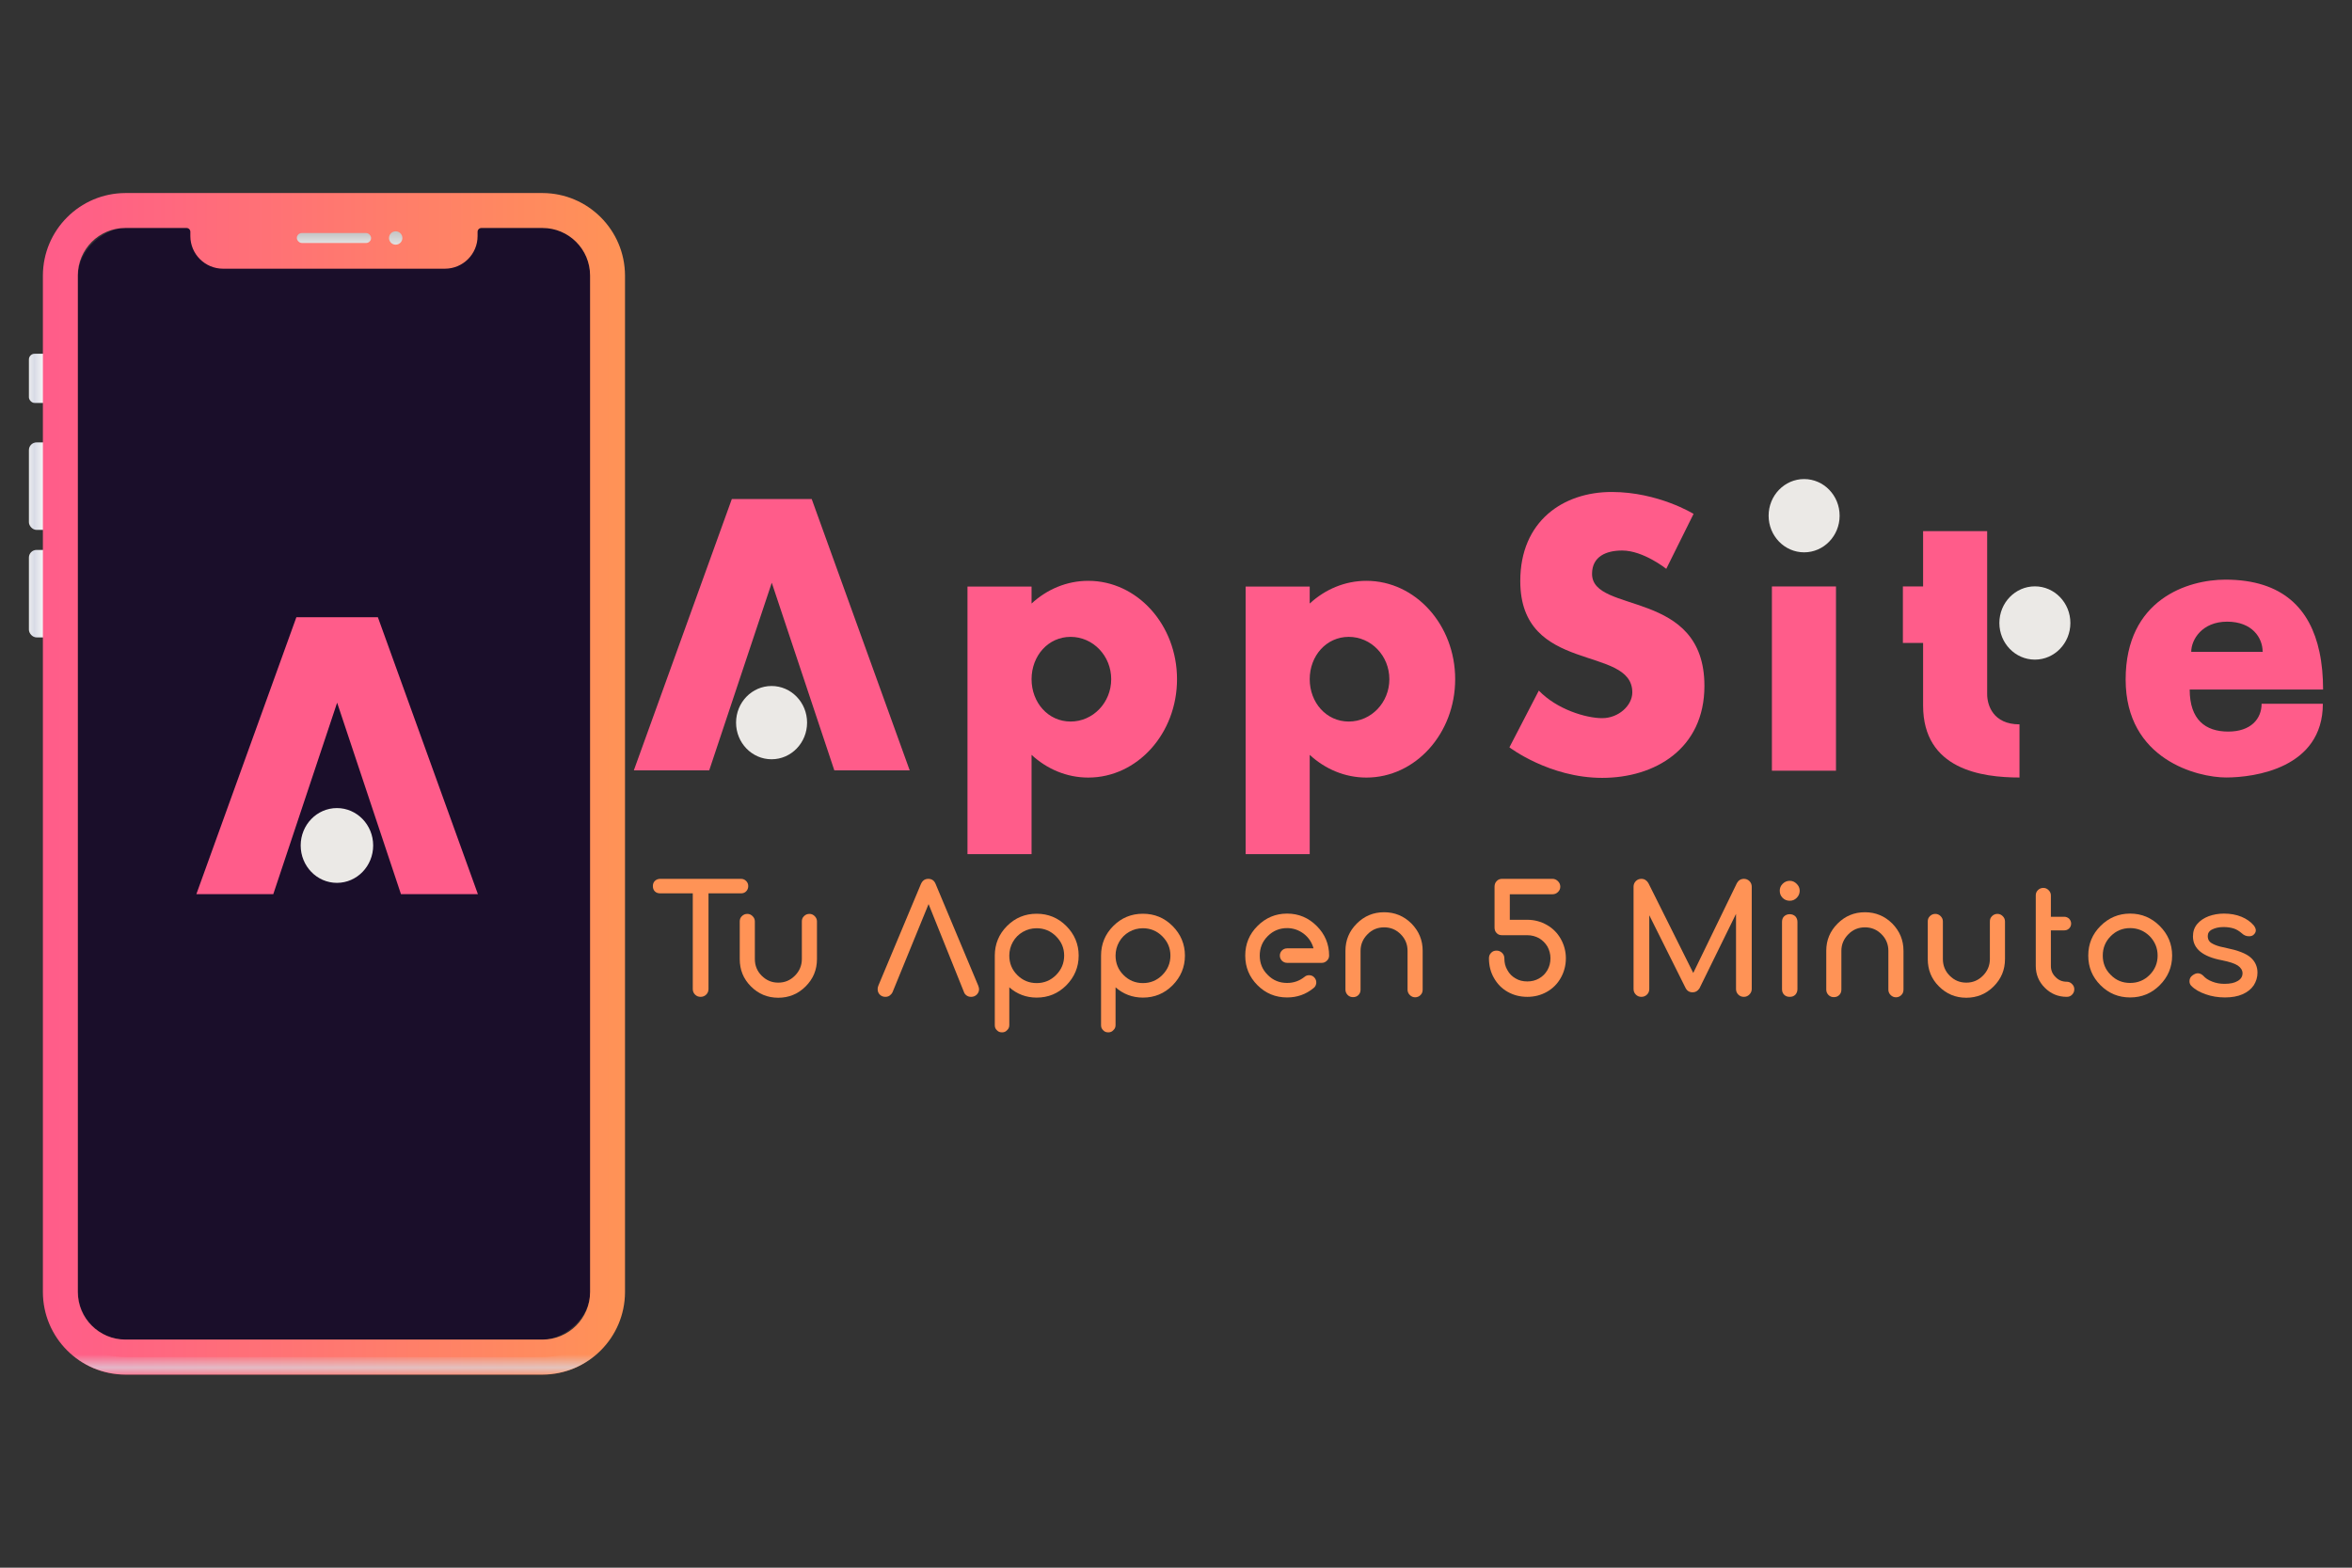 <svg id="exVjbXlQCwZ1" xmlns="http://www.w3.org/2000/svg" xmlns:xlink="http://www.w3.org/1999/xlink" viewBox="0 0 600 400" shape-rendering="geometricPrecision" text-rendering="geometricPrecision" project-id="39c3621ab63e48e8bce825caf2e7b077" export-id="83fa6fe53b2a4757962caa6b948821f7" cached="false"><rect x="0" y="0" width="600" height="400" fill="#333333" stroke="none"/><defs><linearGradient id="exVjbXlQCwZ4-fill" x1="-0.78" y1="6.34" x2="9.66" y2="6.34" spreadMethod="pad" gradientUnits="userSpaceOnUse" gradientTransform="translate(0 0)"><stop id="exVjbXlQCwZ4-fill-0" offset="4%" stop-color="#efefef"/><stop id="exVjbXlQCwZ4-fill-1" offset="21%" stop-color="#d8dbe6"/><stop id="exVjbXlQCwZ4-fill-2" offset="45%" stop-color="#f7f7f7"/></linearGradient><linearGradient id="exVjbXlQCwZ5-fill" x1="-0.78" y1="11.27" x2="9.66" y2="11.27" spreadMethod="pad" gradientUnits="userSpaceOnUse" gradientTransform="translate(0 0)"><stop id="exVjbXlQCwZ5-fill-0" offset="4%" stop-color="#efefef"/><stop id="exVjbXlQCwZ5-fill-1" offset="21%" stop-color="#d8dbe6"/><stop id="exVjbXlQCwZ5-fill-2" offset="45%" stop-color="#f7f7f7"/></linearGradient><linearGradient id="exVjbXlQCwZ6-fill" x1="-0.78" y1="11.27" x2="9.66" y2="11.27" spreadMethod="pad" gradientUnits="userSpaceOnUse" gradientTransform="translate(0 0)"><stop id="exVjbXlQCwZ6-fill-0" offset="4%" stop-color="#efefef"/><stop id="exVjbXlQCwZ6-fill-1" offset="21%" stop-color="#d8dbe6"/><stop id="exVjbXlQCwZ6-fill-2" offset="45%" stop-color="#f7f7f7"/></linearGradient><linearGradient id="exVjbXlQCwZ8-fill" x1="0" y1="0.5" x2="1" y2="0.5" spreadMethod="pad" gradientUnits="objectBoundingBox" gradientTransform="translate(0 0)"><stop id="exVjbXlQCwZ8-fill-0" offset="0%" stop-color="#ff5c8a"/><stop id="exVjbXlQCwZ8-fill-1" offset="100%" stop-color="#ff9356"/></linearGradient><linearGradient id="exVjbXlQCwZ9-fill" x1="201.8" y1="359.17" x2="201.8" y2="342.16" spreadMethod="pad" gradientUnits="userSpaceOnUse" gradientTransform="translate(0 0)"><stop id="exVjbXlQCwZ9-fill-0" offset="16%" stop-color="rgba(216,219,230,0)"/><stop id="exVjbXlQCwZ9-fill-1" offset="32%" stop-color="rgba(216,219,230,0.7)"/><stop id="exVjbXlQCwZ9-fill-2" offset="52%" stop-color="rgba(216,219,230,0)"/></linearGradient><linearGradient id="exVjbXlQCwZ10-fill" x1="0" y1="-5.26" x2="0" y2="3.01" spreadMethod="pad" gradientUnits="userSpaceOnUse" gradientTransform="translate(0 0)"><stop id="exVjbXlQCwZ10-fill-0" offset="20%" stop-color="#b3b3b3"/><stop id="exVjbXlQCwZ10-fill-1" offset="100%" stop-color="#ededed"/></linearGradient><linearGradient id="exVjbXlQCwZ11-fill" x1="9.56" y1="-2.64" x2="9.56" y2="3.53" spreadMethod="pad" gradientUnits="userSpaceOnUse" gradientTransform="translate(0 0)"><stop id="exVjbXlQCwZ11-fill-0" offset="20%" stop-color="#b3b3b3"/><stop id="exVjbXlQCwZ11-fill-1" offset="100%" stop-color="#ededed"/></linearGradient></defs><g transform="translate(-.098-122.006)"><g transform="matrix(.99 0 0 0.99-114.493 120.769)"><rect width="8.7" height="12.68" rx="1.47" ry="1.47" transform="translate(123.2 92.42)" fill="url(#exVjbXlQCwZ4-fill)"/><rect width="8.7" height="22.55" rx="1.97" ry="1.97" transform="translate(123.2 115.27)" fill="url(#exVjbXlQCwZ5-fill)"/><rect width="8.7" height="22.55" rx="1.97" ry="1.97" transform="translate(123.2 142.98)" fill="url(#exVjbXlQCwZ6-fill)"/><rect width="286.5" height="132" rx="12.27" ry="12.27" transform="matrix(0 1-1 0 267.86 60)" fill="#1a0e2a"/><path d="M255.53,51h-107.46c-11.733.033-21.237,9.537-21.27,21.27v262c.033,11.733,9.537,21.237,21.27,21.27h107.46c11.733-.033,21.237-9.537,21.27-21.27v-262c-.033-11.733-9.537-21.237-21.27-21.27ZM267.8,334.23c0,6.777-5.493,12.27-12.27,12.27h-107.46c-6.777,0-12.27-5.493-12.27-12.27v-262c.022-6.761,5.509-12.23,12.27-12.23h15.73c.552,0,1,.448,1,1v1.11c.011,4.629,3.761,8.379,8.39,8.39h57.23c4.629-.011,8.379-3.761,8.39-8.39v-1.11c0-.552.448-1,1-1h15.73c6.773.006,12.26,5.497,12.26,12.27v261.96Z" fill="url(#exVjbXlQCwZ8-fill)"/><path d="M255.53,351h-107.46c-11.733-.033-21.237-9.537-21.27-21.27v4.5c.033,11.733,9.537,21.237,21.27,21.27h107.46c11.733-.033,21.237-9.537,21.27-21.27v-4.5c-.033,11.733-9.537,21.237-21.27,21.27Z" fill="url(#exVjbXlQCwZ9-fill)"/><circle r="1.72" transform="translate(217.71 62.59)" fill="url(#exVjbXlQCwZ10-fill)"/><rect width="19.13" height="2.56" rx="1.28" ry="1.28" transform="translate(192.24 61.31)" fill="url(#exVjbXlQCwZ11-fill)"/><g transform="matrix(1.43 0 0 1.43-372.064 231.786)"><path d="M125.355,121.954h-13.864L99.988,87.443L88.484,121.954h-13.863L92.643,72.045h14.689l18.023,49.91Z" transform="translate(301.889-122.013)" fill="#ff5c8a" stroke="#e98819" stroke-width="0" stroke-miterlimit="2"/><path d="M93.421,113.178c0-3.722,2.923-6.739,6.53-6.739s6.53,3.017,6.53,6.739-2.923,6.739-6.53,6.739-6.53-3.017-6.53-6.739Z" transform="translate(301.889-122.013)" fill="#ebe9e6" stroke="#ebe9e6" stroke-width="0" stroke-miterlimit="2"/></g></g><g transform="matrix(.97 0 0 0.97-119.399-138.088)"><g><g transform="matrix(1.38 0 0 1.38-200.666-208.058)"><path d="M361.474,-24.544c-.288-.288-.64-.448-1.088-.448h-17.12c-.448,0-.832.16-1.12.448s-.416.64-.416,1.088.128.832.416,1.12.672.416,1.12.416h6.912v20.256c0,.48.16.864.48,1.184s.704.48,1.184.48c.448,0,.864-.16,1.184-.48s.48-.704.48-1.184v-20.256h6.88c.448,0,.8-.128,1.088-.416s.448-.672.448-1.12-.16-.8-.448-1.088Z" transform="matrix(.9 0 0 0.9 51.545 535.08)" fill="#ff9356" stroke="#e98819" stroke-width="0" stroke-miterlimit="2"/><path d="M374.875,-17.568c-.448,0-.832.16-1.152.48s-.448.672-.448,1.12v7.968c0,1.376-.512,2.56-1.472,3.52-.992.992-2.144,1.472-3.52,1.472s-2.528-.48-3.52-1.472c-.96-.96-1.44-2.144-1.44-3.52v-7.968c0-.448-.16-.8-.48-1.12s-.672-.48-1.12-.48-.832.16-1.152.48-.448.672-.448,1.12v7.968c0,2.272.768,4.192,2.368,5.792s3.52,2.4,5.792,2.4c2.24,0,4.192-.8,5.792-2.4s2.4-3.52,2.4-5.792v-7.968c0-.448-.16-.8-.48-1.12s-.672-.48-1.12-.48Z" transform="matrix(.9 0 0 0.9 51.545 535.08)" fill="#ff9356" stroke="#e98819" stroke-width="0" stroke-miterlimit="2"/><path d="M410.638,-2.336l-9.024-21.536c-.288-.736-.8-1.12-1.568-1.12-.736,0-1.248.384-1.568,1.12L389.486,-2.4c-.128.288-.16.544-.16.736c0,.48.128.864.448,1.184s.704.48,1.184.48c.32,0,.608-.064.896-.256.256-.192.48-.416.64-.768l7.616-18.624l7.488,18.624c.096.32.32.576.608.768s.576.256.928.256c.448,0,.864-.16,1.184-.48s.48-.704.48-1.152c0-.192-.064-.416-.16-.704Z" transform="matrix(.9 0 0 0.9 51.545 535.08)" fill="#ff9356" stroke="#e98819" stroke-width="0" stroke-miterlimit="2"/><path d="M429.266,-15.008c-1.728-1.728-3.808-2.592-6.272-2.592s-4.544.864-6.272,2.592-2.592,3.84-2.592,6.272v14.72c0,.448.128.8.448,1.088.288.32.64.448,1.088.448.416,0,.768-.128,1.056-.448.32-.288.48-.64.48-1.088v-8c1.632,1.44,3.584,2.176,5.792,2.176c2.464,0,4.544-.864,6.272-2.592c1.728-1.76,2.624-3.84,2.624-6.304c0-2.432-.896-4.544-2.624-6.272Zm-6.272,12.096c-1.6,0-2.976-.576-4.096-1.696-1.152-1.152-1.696-2.528-1.696-4.128c0-1.024.256-2.016.768-2.912s1.216-1.6,2.112-2.112s1.856-.768,2.912-.768c1.6,0,2.976.576,4.096,1.696c1.152,1.152,1.728,2.496,1.728,4.096s-.576,2.976-1.728,4.128c-1.12,1.12-2.496,1.696-4.096,1.696Z" transform="matrix(.9 0 0 0.9 51.545 535.08)" fill="#ff9356" stroke="#e98819" stroke-width="0" stroke-miterlimit="2"/><path d="M451.766,-15.008c-1.728-1.728-3.808-2.592-6.272-2.592s-4.544.864-6.272,2.592-2.592,3.84-2.592,6.272v14.72c0,.448.128.8.448,1.088.288.32.64.448,1.088.448.416,0,.768-.128,1.056-.448.32-.288.48-.64.48-1.088v-8c1.632,1.44,3.584,2.176,5.792,2.176c2.464,0,4.544-.864,6.272-2.592c1.728-1.76,2.624-3.84,2.624-6.304c0-2.432-.896-4.544-2.624-6.272Zm-6.272,12.096c-1.6,0-2.976-.576-4.096-1.696-1.152-1.152-1.696-2.528-1.696-4.128c0-1.024.256-2.016.768-2.912s1.216-1.6,2.112-2.112s1.856-.768,2.912-.768c1.6,0,2.976.576,4.096,1.696c1.152,1.152,1.728,2.496,1.728,4.096s-.576,2.976-1.728,4.128c-1.12,1.12-2.496,1.696-4.096,1.696Z" transform="matrix(.9 0 0 0.9 51.545 535.08)" fill="#ff9356" stroke="#e98819" stroke-width="0" stroke-miterlimit="2"/><path d="M476.025,0.128c2.112,0,3.968-.64,5.6-1.984.352-.256.512-.608.576-1.024.032-.448-.064-.8-.352-1.152-.256-.32-.608-.512-1.024-.544s-.8.064-1.12.352c-1.088.864-2.304,1.28-3.68,1.28-1.6,0-2.976-.544-4.096-1.696-1.152-1.12-1.696-2.496-1.696-4.096s.544-2.976,1.696-4.128c1.12-1.12,2.496-1.696,4.096-1.696c1.312,0,2.496.416,3.552,1.216c1.024.8,1.696,1.824,2.048,3.072h-5.6c-.416,0-.8.16-1.088.448s-.448.672-.448,1.088.16.8.448,1.088.672.448,1.088.448h7.36c.416,0,.768-.16,1.056-.448.32-.288.48-.672.48-1.088c0-2.464-.896-4.544-2.624-6.272s-3.808-2.624-6.272-2.624-4.544.896-6.272,2.624-2.592,3.808-2.592,6.272.864,4.544,2.592,6.272s3.808,2.592,6.272,2.592Z" transform="matrix(.9 0 0 0.9 51.545 535.08)" fill="#ff9356" stroke="#e98819" stroke-width="0" stroke-miterlimit="2"/><path d="M503.132,0.096c.448,0,.832-.16,1.152-.48s.448-.704.448-1.152v-8.224c0-2.24-.8-4.16-2.368-5.76-1.6-1.6-3.552-2.4-5.792-2.4-2.272,0-4.192.8-5.792,2.4s-2.4,3.52-2.4,5.76v8.224c0,.448.16.832.48,1.152s.704.448,1.12.448c.448,0,.832-.128,1.152-.448s.448-.704.448-1.152v-8.224c0-1.344.512-2.528,1.472-3.488.96-.992,2.144-1.472,3.52-1.472s2.528.48,3.52,1.472c.96.96,1.44,2.144,1.44,3.488v8.256c0,.416.16.8.48,1.12s.704.48,1.12.48Z" transform="matrix(.9 0 0 0.9 51.545 535.08)" fill="#ff9356" stroke="#e98819" stroke-width="0" stroke-miterlimit="2"/><path d="M531.024,-15.232c-1.248-.704-2.624-1.088-4.128-1.088h-3.712v-5.408h9.056c.448,0,.832-.16,1.152-.48s.48-.672.48-1.12-.16-.832-.48-1.152-.704-.512-1.152-.512h-10.688c-.48,0-.864.16-1.152.48-.32.32-.448.736-.448,1.184v8.64c0,.48.128.864.448,1.184.288.32.672.448,1.152.448h5.344c.896,0,1.728.224,2.496.64.736.448,1.312,1.024,1.76,1.76.416.768.64,1.6.64,2.496c0,.928-.224,1.76-.64,2.496-.448.768-1.024,1.344-1.76,1.76-.768.448-1.6.64-2.496.64-.928,0-1.76-.192-2.496-.64-.736-.416-1.312-.992-1.728-1.76-.448-.736-.64-1.568-.64-2.496c0-.448-.16-.832-.48-1.152s-.736-.48-1.184-.48c-.48,0-.864.16-1.152.48-.32.32-.448.704-.448,1.152c0,1.536.352,2.944,1.056,4.16.704,1.248,1.664,2.24,2.912,2.944s2.624,1.056,4.16,1.056c1.504,0,2.88-.352,4.128-1.056s2.24-1.696,2.944-2.944s1.088-2.624,1.088-4.16c0-1.504-.384-2.88-1.088-4.128s-1.696-2.24-2.944-2.944Z" transform="matrix(.9 0 0 0.9 51.545 535.08)" fill="#ff9356" stroke="#e98819" stroke-width="0" stroke-miterlimit="2"/><path d="M573.932,-24.512c-.32-.32-.736-.48-1.184-.48-.64,0-1.152.32-1.472.896l-9.248,19.04-9.504-19.04c-.352-.576-.832-.896-1.472-.896-.48,0-.864.16-1.184.48s-.48.736-.48,1.184v21.664c0,.48.16.864.48,1.184s.704.48,1.184.48c.448,0,.864-.16,1.184-.48s.48-.704.48-1.184v-15.616l7.648,15.328c.32.672.832.992,1.536.992.576,0,1.056-.256,1.44-.832l7.744-15.776v15.904c0,.48.16.864.48,1.184s.704.48,1.184.48c.448,0,.832-.16,1.152-.48s.512-.704.512-1.184v-21.664c0-.448-.16-.864-.48-1.184Z" transform="matrix(.9 0 0 0.9 51.545 535.08)" fill="#ff9356" stroke="#e98819" stroke-width="0" stroke-miterlimit="2"/><path d="M581.273,-17.056c-.32.32-.448.704-.448,1.184v14.24c0,.48.128.864.448,1.184s.704.448,1.184.448.864-.128,1.184-.448c.288-.32.448-.704.448-1.184v-14.24c0-.48-.16-.864-.448-1.184-.32-.288-.704-.448-1.184-.448s-.864.16-1.184.448Zm2.656-6.88c-.416-.416-.896-.64-1.472-.64s-1.088.224-1.504.64-.608.896-.608,1.472.192,1.088.608,1.504.928.608,1.504.608s1.056-.192,1.472-.608.64-.928.64-1.504-.224-1.056-.64-1.472Z" transform="matrix(.9 0 0 0.9 51.545 535.08)" fill="#ff9356" stroke="#e98819" stroke-width="0" stroke-miterlimit="2"/><path d="M604.944,0.096c.448,0,.832-.16,1.152-.48s.448-.704.448-1.152v-8.224c0-2.24-.8-4.16-2.368-5.76-1.6-1.6-3.552-2.4-5.792-2.4-2.272,0-4.192.8-5.792,2.4s-2.4,3.52-2.4,5.76v8.224c0,.448.16.832.48,1.152s.704.448,1.12.448c.448,0,.832-.128,1.152-.448s.448-.704.448-1.152v-8.224c0-1.344.512-2.528,1.472-3.488.96-.992,2.144-1.472,3.52-1.472s2.528.48,3.52,1.472c.96.96,1.44,2.144,1.44,3.488v8.256c0,.416.16.8.48,1.12s.704.48,1.12.48Z" transform="matrix(.9 0 0 0.9 51.545 535.08)" fill="#ff9356" stroke="#e98819" stroke-width="0" stroke-miterlimit="2"/><path d="M626.437,-17.568c-.448,0-.832.16-1.152.48s-.448.672-.448,1.12v7.968c0,1.376-.512,2.56-1.472,3.52-.992.992-2.144,1.472-3.52,1.472s-2.528-.48-3.52-1.472c-.96-.96-1.44-2.144-1.44-3.52v-7.968c0-.448-.16-.8-.48-1.12s-.672-.48-1.12-.48-.832.16-1.152.48-.448.672-.448,1.12v7.968c0,2.272.768,4.192,2.368,5.792s3.52,2.4,5.792,2.4c2.24,0,4.192-.8,5.792-2.4s2.4-3.52,2.4-5.792v-7.968c0-.448-.16-.8-.48-1.12s-.672-.48-1.12-.48Z" transform="matrix(.9 0 0 0.9 51.545 535.08)" fill="#ff9356" stroke="#e98819" stroke-width="0" stroke-miterlimit="2"/><path d="M641.114,-3.2c-.928,0-1.728-.32-2.368-.992-.672-.64-.992-1.44-.992-2.368v-7.52h2.848c.384,0,.736-.128,1.024-.416.256-.256.416-.608.416-1.024c0-.384-.16-.736-.416-1.024-.288-.256-.64-.416-1.024-.416h-2.848v-4.512c0-.448-.16-.8-.48-1.12s-.672-.48-1.12-.48-.832.16-1.152.48-.448.672-.448,1.12v14.912c0,1.824.64,3.36,1.92,4.64s2.816,1.92,4.64,1.92c.448,0,.8-.128,1.12-.448s.48-.704.48-1.152-.16-.8-.48-1.12-.672-.48-1.12-.48Z" transform="matrix(.9 0 0 0.9 51.545 535.08)" fill="#ff9356" stroke="#e98819" stroke-width="0" stroke-miterlimit="2"/><path d="M654.534,0.128c2.464,0,4.544-.864,6.272-2.592s2.624-3.808,2.624-6.272-.896-4.544-2.624-6.272-3.808-2.624-6.272-2.624-4.544.896-6.272,2.624-2.592,3.808-2.592,6.272.864,4.544,2.592,6.272s3.808,2.592,6.272,2.592Zm0-14.688c1.6,0,2.976.576,4.128,1.696c1.12,1.152,1.696,2.528,1.696,4.128s-.576,2.976-1.696,4.096c-1.152,1.152-2.528,1.696-4.128,1.696s-2.976-.544-4.096-1.696c-1.152-1.12-1.696-2.496-1.696-4.096s.544-2.976,1.696-4.128c1.12-1.12,2.496-1.696,4.096-1.696Z" transform="matrix(.9 0 0 0.9 51.545 535.08)" fill="#ff9356" stroke="#e98819" stroke-width="0" stroke-miterlimit="2"/><path d="M678.111,-16.96c-1.088-.448-2.336-.672-3.712-.672-1.152,0-2.208.192-3.2.544-1.024.384-1.824.928-2.432,1.632-.64.736-.928,1.632-.928,2.656c0,2.592,2.048,4.288,6.144,5.056c1.568.32,2.688.672,3.36,1.12.64.448.992.992.992,1.632c0,.704-.352,1.248-1.024,1.632-.672.416-1.6.608-2.816.608-.928,0-1.792-.16-2.592-.48-.832-.32-1.44-.736-1.824-1.184-.384-.384-.8-.576-1.216-.576-.352,0-.736.16-1.12.448-.448.32-.64.736-.64,1.248c0,.384.128.736.416.992.704.736,1.728,1.312,3.008,1.76s2.624.672,4.096.672c1.44,0,2.688-.224,3.712-.672s1.824-1.088,2.368-1.888c.512-.8.8-1.696.8-2.688c0-1.312-.512-2.4-1.472-3.232s-2.624-1.472-4.928-1.952c-1.152-.224-2.016-.448-2.592-.704-.608-.256-1.024-.512-1.216-.8-.224-.288-.32-.64-.32-1.088c0-.576.288-1.056.928-1.376s1.44-.512,2.432-.512c.832,0,1.568.128,2.176.32.576.192,1.152.544,1.696,1.024.448.416.928.608,1.504.608.352,0,.64-.064.896-.256.352-.288.544-.608.544-.992c0-.32-.16-.672-.416-1.024-.64-.768-1.536-1.408-2.624-1.856Z" transform="matrix(.9 0 0 0.9 51.545 535.08)" fill="#ff9356" stroke="#e98819" stroke-width="0" stroke-miterlimit="2"/></g><g><g transform="matrix(1.43 0 0 1.43-248.522 470.857)"><path d="M125.355,121.954h-13.864L99.988,87.443L88.484,121.954h-13.863L92.643,72.045h14.689l18.023,49.91Z" transform="translate(301.889-122.013)" fill="#ff5c8a" stroke="#e98819" stroke-width="0" stroke-miterlimit="2"/><path d="M93.421,113.178c0-3.722,2.923-6.739,6.53-6.739s6.53,3.017,6.53,6.739-2.923,6.739-6.53,6.739-6.53-3.017-6.53-6.739Z" transform="translate(301.889-122.013)" fill="#ebe9e6" stroke="#ebe9e6" stroke-width="0" stroke-miterlimit="2"/></g><g transform="matrix(1.43 0 0 1.43-238.512 470.857)"><path d="M119.996,105.141c0,9.994-7.308,18.095-16.322,18.095-3.967,0-7.602-1.57-10.43-4.178v18.261h-11.784v-49.215h11.784v3.12c2.828-2.608,6.463-4.178,10.43-4.178c9.015-0,16.322,8.101,16.322,18.095Zm-12.104,0c0-4.301-3.343-7.788-7.468-7.788s-7.18,3.487-7.18,7.788c0,4.302,3.055,7.789,7.18,7.789s7.468-3.488,7.468-7.789Z" transform="translate(349.411-121.966)" fill="#ff5c8a" stroke="#e98819" stroke-width="0" stroke-miterlimit="2"/></g><g transform="matrix(1.43 0 0 1.43-228.502 470.857)"><path d="M119.996,105.141c0,9.994-7.308,18.095-16.322,18.095-3.967,0-7.602-1.57-10.43-4.178v18.261h-11.784v-49.215h11.784v3.12c2.828-2.608,6.463-4.178,10.43-4.178c9.015-0,16.322,8.101,16.322,18.095Zm-12.104,0c0-4.301-3.343-7.788-7.468-7.788s-7.18,3.487-7.18,7.788c0,4.302,3.055,7.789,7.18,7.789s7.468-3.488,7.468-7.789Z" transform="translate(393.567-121.966)" fill="#ff5c8a" stroke="#e98819" stroke-width="0" stroke-miterlimit="2"/></g><g transform="matrix(1.43 0 0 1.43-218.492 470.857)"><path d="M117.756,106.427c0,11.548-9.084,16.913-18.801,16.913s-17.062-5.616-17.062-5.616l5.409-10.439c3.29,3.441,8.656,5.071,11.654,5.071c3,0,5.537-2.319,5.537-4.74c0-8.788-20.604-3.237-20.604-20.481c0-11.053,7.916-16.385,16.805-16.385c8.568,0,15.066,4.03,15.066,4.03l-5.021,10.109c0,0-4.201-3.37-8.113-3.37-2.918,0-5.537,1.083-5.537,4.294-0,7.464,20.667,2.66,20.667,20.612Z" transform="translate(434.645-122.015)" fill="#ff5c8a" stroke="#e98819" stroke-width="0" stroke-miterlimit="2"/></g><g transform="matrix(1.43 0 0 1.43-208.482 470.857)"><path d="M93.485,75.088c0-3.721,2.923-6.739,6.529-6.739c3.607,0,6.53,3.018,6.53,6.739c0,3.722-2.923,6.74-6.53,6.74-3.606-0-6.529-3.018-6.529-6.74Z" transform="translate(463.723-121.989)" fill="#ebe9e6" stroke="#ebe9e6" stroke-width="0" stroke-miterlimit="2"/><path d="M94.09,121.996v-33.893h11.784v33.893h-11.784Z" transform="translate(463.723-121.989)" fill="#ff5c8a" stroke="#e98819" stroke-width="0" stroke-miterlimit="2"/></g><g transform="matrix(1.43 0 0 1.43-198.472 470.857)"><path d="M106.363,113.474v9.778c-6.899,0-17.729-1.455-17.729-13.253v-11.504h-3.718v-10.391h3.718v-10.174h11.784v30.002c0,2.019,1.095,5.542,5.945,5.542Z" transform="translate(489.983-121.993)" fill="#ff5c8a" stroke="#e98819" stroke-width="0" stroke-miterlimit="2"/><path d="M102.662,94.828c0-3.721,2.923-6.739,6.53-6.739c3.606,0,6.529,3.018,6.529,6.739c0,3.722-2.923,6.739-6.529,6.739-3.607,0-6.53-3.017-6.53-6.739Z" transform="translate(489.983-121.993)" fill="#ebe9e6" stroke="#ebe9e6" stroke-width="0" stroke-miterlimit="2"/></g><g transform="matrix(1.43 0 0 1.43-188.462 470.857)"><path d="M106.715,109.672h11.265c0,11.86-12.588,13.565-17.794,13.565s-18.473-3.251-18.473-18.022s11.458-18.37,18.349-18.37c10.647,0,15.631,5.49,17.288,13.281.465,2.163.673,4.499.673,6.938h-24.532c0,5.552,2.904,7.729,7.084,7.729c4.179,0,6.141-2.35,6.141-5.123ZM93.773,100.127h13.205l-.076-.048c0-2.496-1.885-5.504-6.522-5.504-4.63,0-6.606,3.314-6.607,5.552Z" transform="translate(527.157-121.982)" fill="#ff5c8a" stroke="#e98819" stroke-width="0" stroke-miterlimit="2"/></g></g></g></g></g></svg>
